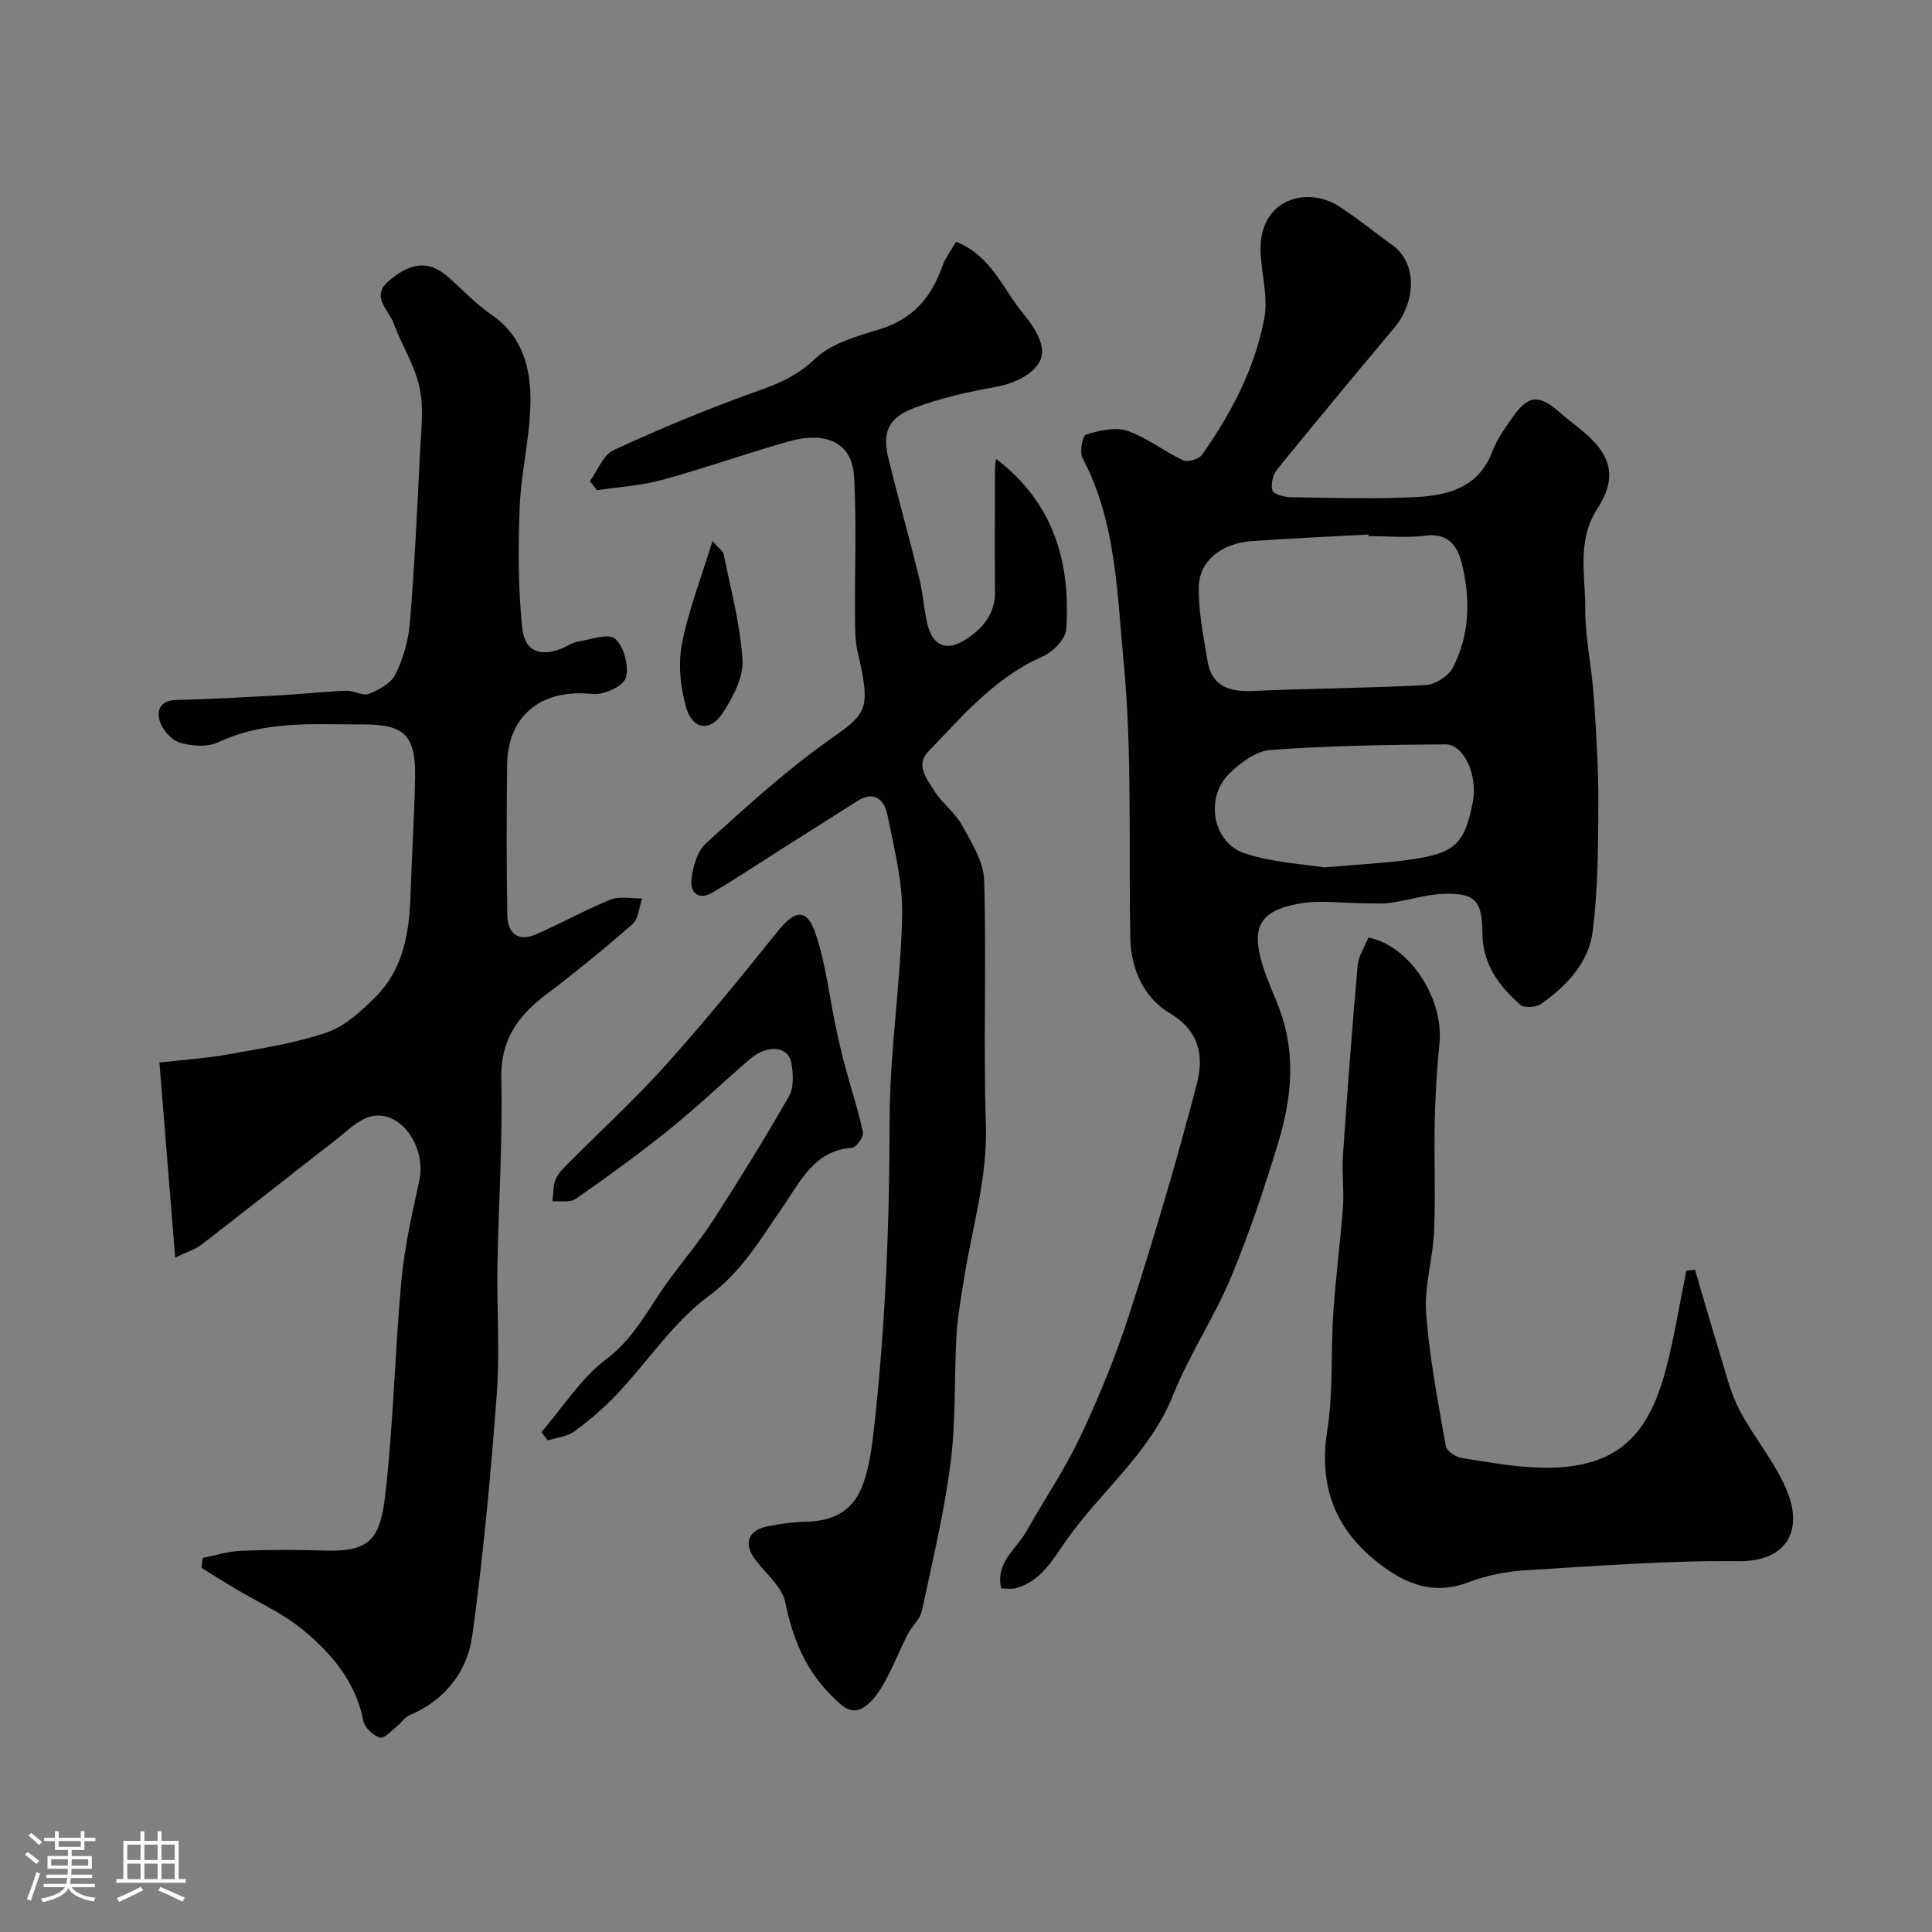 <svg enable-background="new 0 0 400 400" viewBox="0 0 400 400" xmlns="http://www.w3.org/2000/svg"><rect x="0" y="0" width="400" height="400" fill="#808080" stroke="none"/><path d="m5.17 384 .55-.58c.85.61 1.65 1.24 2.4 1.87l-.59.64c-.83-.73-1.62-1.38-2.36-1.93m1.22 9.53-.82-.34c.71-1.76 1.37-3.64 1.98-5.63.24.13.5.25.76.36-.6 1.67-1.24 3.54-1.92 5.61m-.5-13.5.57-.54c.56.44 1.31 1.06 2.26 1.87l-.64.64c-.68-.66-1.41-1.32-2.19-1.97m3.25.46h2.24v-1.36h.77v1.36h4.57v-1.36h.76v1.36h2.28v.69h-2.28v1.84h-2.64v1.26h4.18v2.64h-4.21c0 .45-.02.86-.05 1.21h4.32v.69h-4.38c-.04.34-.1.75-.19 1.22h5.15v.69h-4.82c.87 1.19 2.51 1.92 4.93 2.19-.17.31-.3.57-.37.76-2.77-.49-4.52-1.41-5.26-2.76-.56 1.26-2.3 2.23-5.24 2.9-.12-.24-.26-.48-.43-.72 2.73-.55 4.38-1.34 4.96-2.38h-4.38v-.69h4.65c.1-.38.17-.79.21-1.22h-4.32v-.69h4.4c.03-.34.05-.75.05-1.21h-4.2v-2.64h4.23v-1.26h-2.69v-1.84h-2.24zm1.46 4.46v1.29h3.45c.01-.4.02-.57.01-.53v-.32-.45h-3.46zm1.55-2.59h4.57v-1.19h-4.57zm6.11 2.59h-3.42v.77c-.01.19-.01.37-.02.53h3.44v-1.29z" fill="#fcfbfa"/><path d="m32.63 379.16h.82v1.98h3.54v7.89h1.46v.78h-14.37v-.78h1.46v-7.89h3.54v-1.98h.82v1.98h2.73zm-3.49 11.48.5.73c-1.61.82-3.28 1.63-5 2.41-.13-.27-.28-.55-.44-.82 1.75-.72 3.4-1.49 4.94-2.32m-2.78-5.55h2.73v-3.18h-2.73zm0 3.95h2.73v-3.2h-2.73zm3.54-3.95h2.73v-3.18h-2.73zm0 3.95h2.73v-3.2h-2.73zm7.89 4.68c-1.84-.92-3.51-1.7-5.02-2.32l.45-.73c1.89.8 3.57 1.55 5.04 2.23zm-1.62-11.81h-2.73v3.18h2.73zm-2.73 7.13h2.73v-3.2h-2.73z" fill="#fcfbfa"/><g fill="#010102"><path d="m207.29 328.86c-1.24-5.41 3.12-8.09 5.17-11.74 3.72-6.62 8.04-12.94 11.26-19.79 3.92-8.34 7.44-16.94 10.25-25.71 5.02-15.62 9.7-31.37 13.83-47.24 1.42-5.47.75-10.85-5.66-14.64-5.17-3.05-7.98-8.96-8.11-15.4-.4-19.09.43-38.3-1.39-57.25-1.37-14.2-1.5-29.04-8.54-42.31-.64-1.21.05-4.6.76-4.81 2.73-.81 6.03-1.63 8.54-.77 4.06 1.38 7.6 4.26 11.54 6.1.96.45 3.28-.24 3.92-1.14 6.07-8.59 10.94-17.89 12.9-28.25.8-4.22-.48-8.82-.75-13.26-.7-11.34 9.4-14.25 16.11-9.99 3.84 2.44 7.37 5.38 11.08 8.03 5.51 3.95 4.77 12.05.5 17.15-8.14 9.71-16.25 19.45-24.24 29.3-.89 1.09-1.4 3.09-1.03 4.37.23.79 2.43 1.41 3.76 1.43 8.86.12 17.75.45 26.58-.07 6.45-.38 12.55-2.22 15.22-9.43.94-2.55 2.66-4.85 4.23-7.12 3.15-4.53 5.44-4.69 9.62-1 1.72 1.52 3.59 2.86 5.33 4.36 6.17 5.31 6.15 10 2.56 15.61-4.32 6.74-2.49 13.78-2.52 20.68-.03 6.03 1.33 12.04 1.75 18.09.52 7.42.99 14.86.96 22.29-.03 8.77-.08 17.59-1.13 26.27-.79 6.61-5.39 11.49-10.77 15.26-1.02.71-3.48.85-4.29.13-4.42-3.92-7.79-8.42-7.82-14.89-.03-6.83-1.64-8.33-8.36-8.03-3.52.16-6.98 1.3-10.5 1.81-1.82.26-3.69.13-5.54.12-4.51-.01-9.14-.72-13.5.06-8.22 1.47-10.01 4.85-7.6 12.77.94 3.1 2.38 6.05 3.51 9.09 3.41 9.19 2.51 18.46-.24 27.51-2.87 9.47-6.01 18.9-9.82 28.02-3.49 8.33-8.64 15.98-11.98 24.36-4.84 12.13-15.09 19.99-22.22 30.24-2.87 4.12-5.21 8.33-10.37 9.75-.88.25-1.9.04-3 .04zm76.05-217.86c-.01-.11-.01-.22-.02-.33-8.08.45-16.17.78-24.23 1.37-6.1.45-10.74 4.01-10.88 9.32-.14 5.15.95 10.36 1.8 15.5.88 5.25 4.51 6.42 9.4 6.2 11.9-.54 23.83-.58 35.73-1.22 1.98-.11 4.69-1.81 5.61-3.54 3.64-6.9 3.71-14.45 1.86-21.83-.79-3.16-2.68-6.18-7.3-5.58-3.93.51-7.98.11-11.97.11zm-9.19 68.59c7.33-.65 12.76-.88 18.12-1.66 9.07-1.33 11.02-3.33 12.67-11.95 1.04-5.41-1.82-11.9-5.7-11.87-12.07.09-24.15.28-36.18 1.16-3.02.22-6.33 2.69-8.64 5-5 5-3.32 14.22 3.26 16.4 5.79 1.91 12.12 2.21 16.47 2.92z"/><path d="m42 322.55c2.64-.52 5.26-1.38 7.91-1.48 5.82-.23 11.67-.22 17.49-.04 9.57.3 11.39-2.79 12.42-12 1.64-14.56 1.94-29.26 3.28-43.86.64-6.95 2.2-13.83 3.7-20.66 1.56-7.1-3.96-14.93-10.08-13.34-2.64.69-4.9 3.04-7.19 4.82-9.28 7.2-18.49 14.5-27.79 21.68-1.25.97-2.87 1.45-5.47 2.71-1.13-14.04-2.22-27.5-3.26-40.4 5.03-.57 9.66-.86 14.19-1.68 6.88-1.24 13.89-2.29 20.47-4.54 3.77-1.29 7.14-4.43 10.07-7.35 5.78-5.77 7.02-13.34 7.26-21.17.25-8.1.79-16.2.94-24.3.16-8.66-2.21-10.97-10.64-10.95-10.18.03-20.42-.91-30.13 3.7-2.19 1.04-5.41.79-7.86.1-1.7-.48-3.55-2.52-4.16-4.27-.81-2.32-.1-4.52 3.35-4.6 7.12-.17 14.23-.57 21.35-.96 4.6-.25 9.19-.77 13.79-.95 1.59-.06 3.46 1.15 4.75.64 2.09-.83 4.6-2.21 5.5-4.06 1.6-3.29 2.69-7.05 2.98-10.7.95-11.68 1.51-23.39 2.08-35.09.22-4.52.84-9.21-.08-13.53-.99-4.64-3.73-8.88-5.4-13.41-1.03-2.77-4.81-5.49-.94-8.73 4.91-4.13 8.56-4.16 12.65-.45 2.81 2.55 5.46 5.34 8.56 7.47 6.59 4.51 8.2 11.28 8.08 18.34-.12 7.16-1.93 14.29-2.22 21.46-.33 8.37-.35 16.82.53 25.13.53 4.97 4.05 6.05 8.68 3.96.9-.41 1.76-1.03 2.69-1.18 2.69-.41 6.5-1.83 7.86-.61 1.84 1.65 2.91 5.71 2.2 8.12-.5 1.7-4.62 3.57-6.89 3.32-9.85-1.11-17.56 3.8-17.68 14.74-.11 10.35-.14 20.71.04 31.06.06 3.72 2.23 5.58 5.95 3.96 5.19-2.27 10.15-5.07 15.39-7.18 1.92-.77 4.37-.21 6.58-.26-.64 1.81-.75 4.23-2.02 5.33-5.78 5.08-11.77 9.95-17.91 14.6-5.85 4.43-9.41 9.42-9.23 17.39.3 12.92-.58 25.86-.8 38.79-.15 8.86.52 17.77-.14 26.58-1.26 16.68-2.78 33.37-5.07 49.94-1.02 7.42-5.61 13.36-12.99 16.48-1 .42-1.67 1.56-2.57 2.26-1.17.92-2.73 2.67-3.56 2.39-1.42-.47-3.17-2.1-3.44-3.5-1.57-8.12-6.61-13.99-12.6-18.9-4.21-3.45-9.37-5.73-14.09-8.56-2.3-1.38-4.57-2.82-6.85-4.24.12-.67.22-1.34.32-2.02z"/><path d="m122.13 99.63c1.61-2.21 2.74-5.45 4.91-6.44 9.55-4.4 19.29-8.47 29.2-12 4.63-1.65 8.65-3.23 12.43-6.84 3.4-3.25 8.76-4.75 13.51-6.2 6.8-2.07 10.62-6.56 12.89-12.95.64-1.79 1.85-3.36 2.86-5.15 7.34 2.91 9.73 9.82 13.97 14.95 1.77 2.14 3.65 4.87 3.85 7.46.29 3.83-4.51 6.72-9.52 7.63-5.74 1.04-11.52 2.32-16.96 4.37-5.52 2.09-6.67 5.14-5.26 10.79 2.04 8.2 4.31 16.35 6.33 24.56.74 2.99.93 6.11 1.6 9.12 1.06 4.72 3.89 6.11 7.98 3.48 3.45-2.22 6.15-5.24 6.09-9.91-.1-8.5-.02-17-.01-25.5 0-.58.12-1.17.22-2 12 9.15 15.44 21.46 14.54 35.25-.13 2.03-2.74 4.73-4.85 5.65-9.87 4.31-16.57 12.28-23.72 19.71-2.69 2.79-.31 5.64 1.15 7.99 1.63 2.63 4.37 4.6 5.85 7.28 1.98 3.59 4.46 7.54 4.57 11.41.5 16.82-.2 33.67.36 50.48.37 11.06-2.86 21.4-4.54 32.05-.61 3.88-1.33 7.77-1.55 11.68-.5 8.78-.1 17.65-1.22 26.33-1.32 10.31-3.75 20.48-5.94 30.66-.38 1.77-2.11 3.22-2.98 4.94-1.74 3.42-3.12 7.05-5.04 10.36-1.14 1.96-2.73 4.17-4.66 5.03-2.29 1.02-4-.71-5.99-2.7-5.54-5.53-8.08-11.96-9.63-19.42-.67-3.2-3.99-5.85-6.15-8.72-2.48-3.28-1.68-6.03 2.28-6.91 2.69-.6 5.49-.95 8.25-1.02 6.07-.16 9.98-2.5 11.92-8.31 1.17-3.51 1.67-7.29 2.08-10.99 2.37-21.23 3.22-42.51 3.24-63.89.01-14.12 2.29-28.22 2.59-42.35.15-6.92-1.67-13.93-3.05-20.8-.6-3-2.63-5.13-6.18-2.89-5.34 3.37-10.67 6.76-16.01 10.14-4.68 2.97-9.3 6.05-14.07 8.86-2.89 1.7-4.65-.13-4.32-2.78.32-2.61 1.22-5.82 3.04-7.47 8.08-7.32 16.19-14.72 25.04-21.05 8-5.72 9.29-6.02 6.36-18.41-.56-2.37-.55-4.91-.57-7.37-.07-9.69.33-19.41-.19-29.07-.37-6.9-5.65-9.53-13.63-7.26-8.75 2.49-17.34 5.55-26.11 7.95-4.36 1.19-8.97 1.45-13.47 2.13-.48-.63-.98-1.25-1.49-1.86z"/><path d="m350.92 262.86c1.69 5.72 3.33 11.46 5.09 17.16 1.23 3.97 2.16 8.12 4.05 11.76 3.01 5.79 7.47 10.92 9.92 16.9 3.43 8.38-.24 14.64-9.95 14.54-14.68-.15-29.38.99-44.06 1.88-4.02.24-8.17 1.05-11.92 2.48-7.87 3-14.06-.11-19.73-4.84-8.29-6.93-11.25-15.68-9.52-26.6 1.26-7.95.7-16.17 1.24-24.25.49-7.37 1.46-14.7 2-22.07.26-3.51-.24-7.07 0-10.58.9-13.12 1.88-26.24 3.05-39.34.18-2 1.47-3.91 2.23-5.8 8.58 1.72 15.64 12.63 14.7 21.98-.54 5.41-.87 10.85-.98 16.28-.16 7.49.2 14.99-.12 22.47-.24 5.71-2.06 11.44-1.65 17.05.67 9.23 2.47 18.4 4.07 27.54.18 1.01 2.08 2.26 3.33 2.45 5.66.89 11.36 1.96 17.06 2.01 15.49.14 21.67-7.14 25.18-20.41 1.77-6.69 2.83-13.57 4.22-20.36.59-.07 1.19-.16 1.79-.25z"/><path d="m112.09 296.51c4.43-5.12 8.17-11.15 13.46-15.13 5.91-4.45 8.78-10.64 12.84-16.2 3.13-4.29 6.57-8.36 9.44-12.81 5.38-8.35 10.61-16.8 15.53-25.43 1.02-1.79.88-4.58.5-6.78-.63-3.62-4.97-4.02-8.66-.84-5.61 4.84-10.97 9.98-16.74 14.62-6.23 5.01-12.72 9.71-19.28 14.29-1.16.81-3.18.37-4.81.5.2-1.55.12-3.23.7-4.63.55-1.3 1.73-2.38 2.77-3.42 6.69-6.74 13.71-13.17 20.04-20.22 8-8.91 15.57-18.22 23.07-27.56 3.72-4.63 6.12-4.93 7.96.56 2.04 6.09 2.76 12.63 4.09 18.96.6 2.83 1.24 5.66 1.99 8.45 1.21 4.52 2.71 8.98 3.67 13.55.19.92-1.39 3.16-2.26 3.22-7.82.55-10.66 6.94-14.26 12.12-4.61 6.65-8.43 13.43-15.42 18.58-7.29 5.37-12.54 13.47-18.87 20.19-2.7 2.87-5.74 5.47-8.91 7.81-1.49 1.1-3.66 1.29-5.53 1.89-.43-.55-.87-1.13-1.32-1.72z"/><path d="m147.5 112.04c1.34 1.52 2.19 2.04 2.33 2.7 1.46 7.3 3.46 14.58 3.89 21.95.21 3.6-2 7.73-4.12 10.97-2.58 3.93-6.22 3.41-7.54-1.19-1.19-4.15-1.68-8.93-.88-13.13 1.33-6.91 3.95-13.56 6.32-21.3z"/></g></svg>
